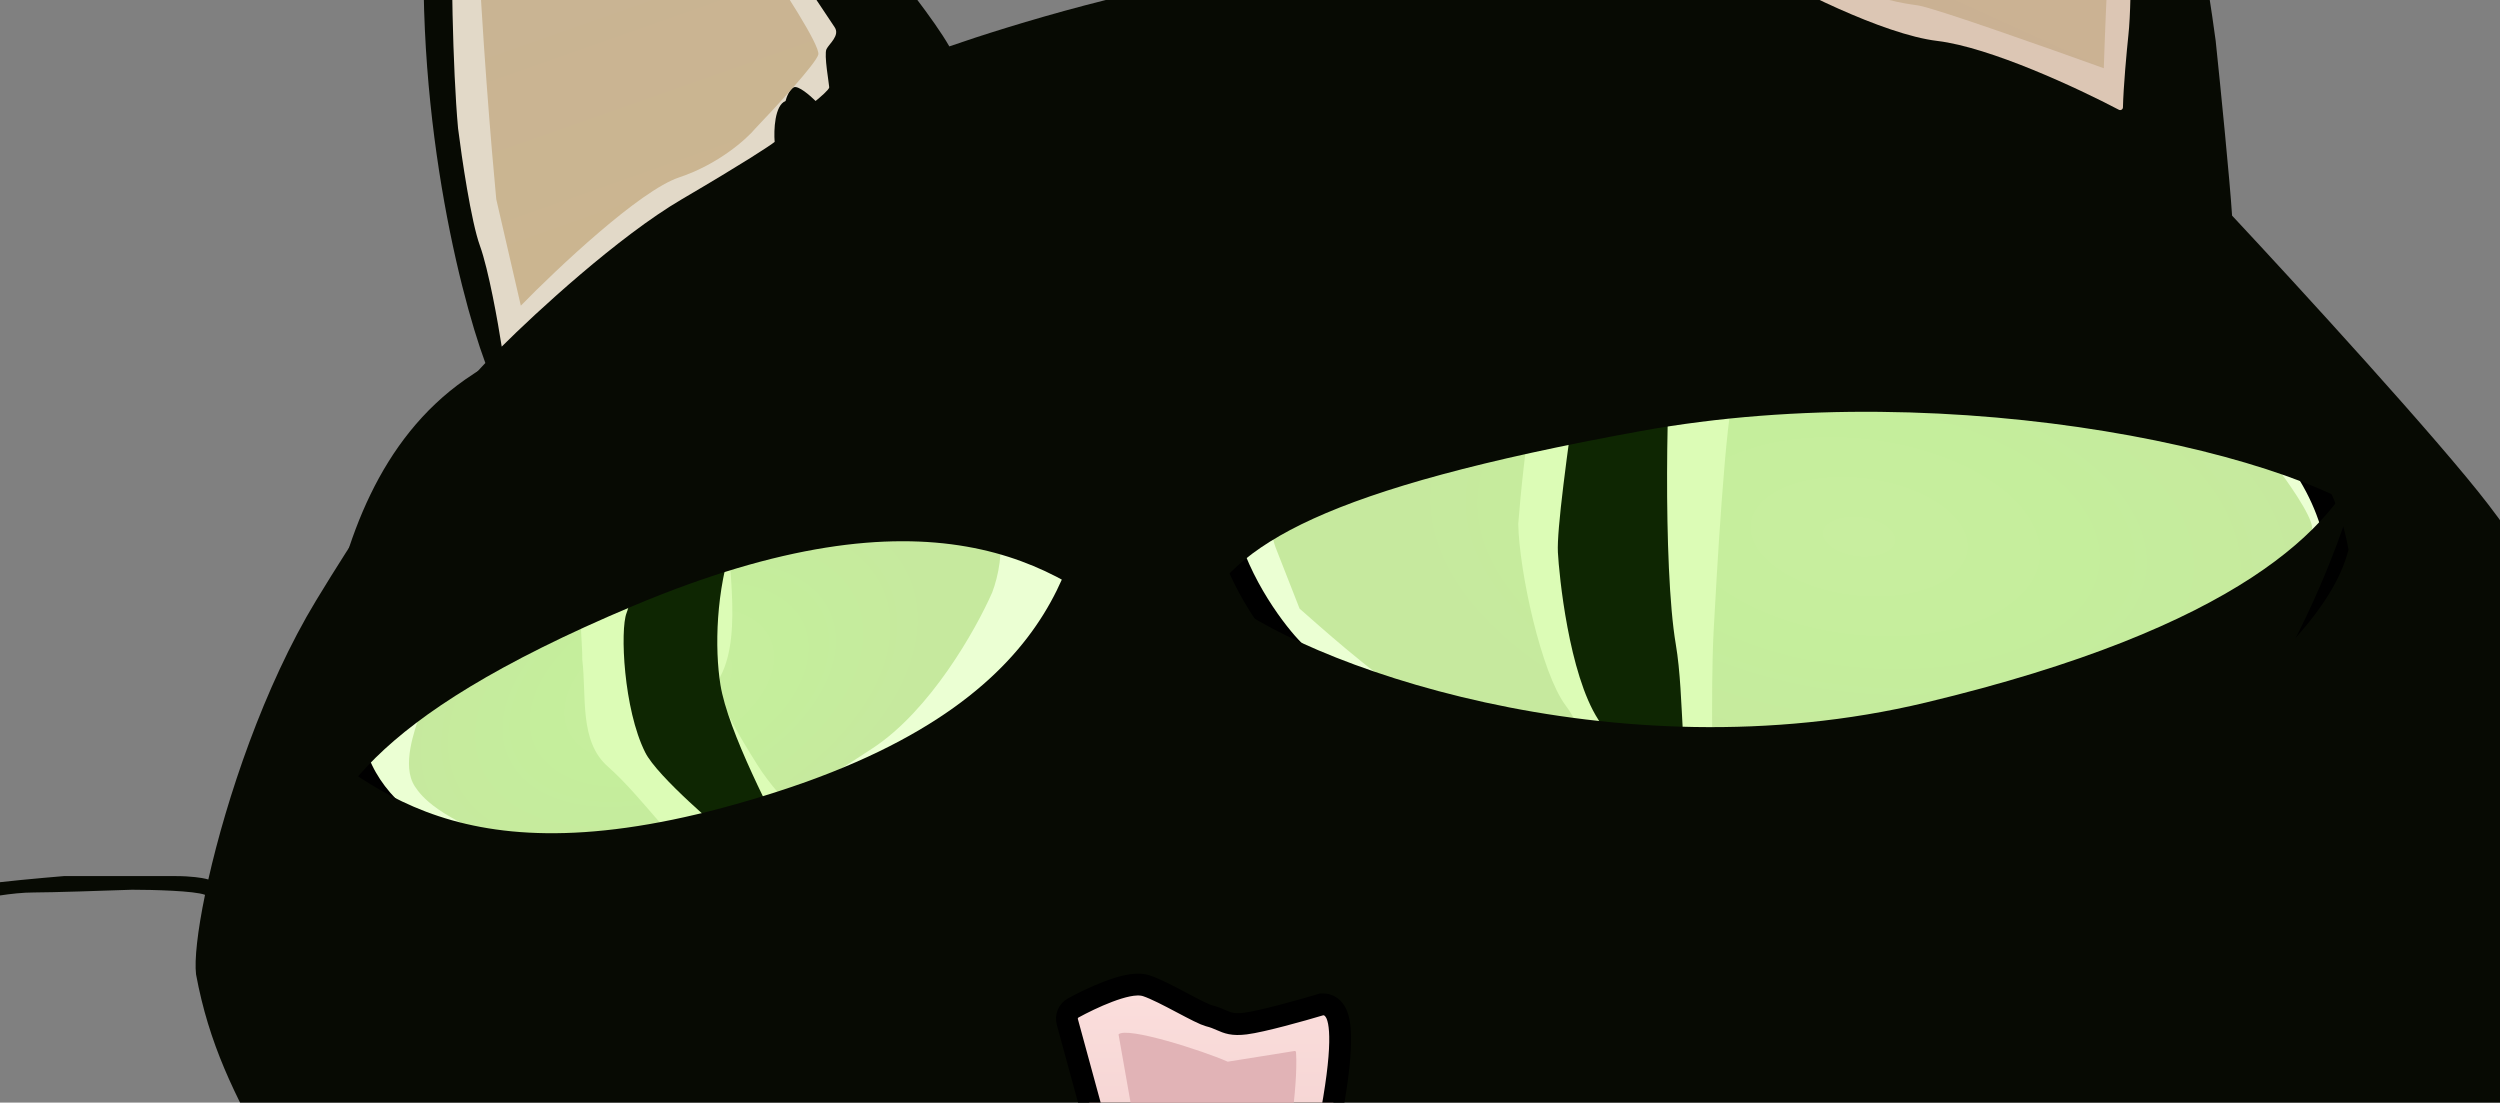<svg width="458" height="202" viewBox="0 0 458 202" fill="none" xmlns="http://www.w3.org/2000/svg">
<rect x="0" y="0" width="458" height="202" fill="#808080" stroke="none"/>
<g clip-path="url(#clip0_1_116)">
<path fill-rule="evenodd" clip-rule="evenodd" d="M88.915 66.5C83.915 53 74.815 16.1 78.415 -23.5C82.015 -63.1 82.915 -68 82.915 -65.5C83.249 -68 84.915 -73.3 88.915 -74.5C92.915 -75.7 100.582 -69.333 103.915 -66C110.249 -60 123.915 -47 127.915 -43C129.497 -41.419 132.628 -38.437 136.25 -34.989C144.081 -27.533 154.206 -17.893 155.915 -15.5C156.671 -14.441 158.251 -12.468 160.197 -10.036C164.686 -4.428 171.125 3.617 173.915 8.5C184.915 4.667 211.015 -3.3 227.415 -4.5C247.915 -6 289.415 -6.5 293.915 -6C297.915 -17 308.515 -42.7 318.915 -57.5C322.312 -62.334 325.948 -68.09 329.761 -74.126C340.539 -91.188 352.727 -110.482 364.915 -117.5C366.415 -117.167 370.015 -115.6 372.415 -112C372.653 -111.643 372.939 -111.232 373.267 -110.76C377.067 -105.29 386.551 -91.641 393.915 -58.5C400.315 -29.7 404.582 -2.5 405.915 7.5C406.749 15.5 408.515 33.1 408.915 39.5C420.749 52.167 446.715 80.5 455.915 92.5C465.115 104.5 472.082 117.5 474.415 122.5C474.421 122.513 474.427 122.527 474.433 122.541C478.26 121.097 483.374 120.01 488.056 119.015L488.056 119.015C489.683 118.669 491.258 118.335 492.708 118C497.908 116.8 511.541 114.833 517.708 114L509.208 116.5L500.208 119C496.208 120 487.608 121.7 483.208 122.5C482.336 122.658 481.022 122.982 479.634 123.325C478.075 123.709 476.424 124.116 475.204 124.337C478.249 131.522 483.451 144.815 484.915 152.5C483.082 155.333 479.015 161.7 477.415 164.5C478.082 165.667 479.515 168.2 479.915 169C480.242 169.653 479.075 171.587 477.808 173.686C477.136 174.8 476.435 175.96 475.915 177C475.288 178.255 474.907 180.111 474.543 181.882C474.216 183.47 473.904 184.99 473.441 185.948C474.113 186.215 474.79 186.666 475.208 187C476.208 187.5 484.208 191.5 485.708 192C486.458 192.25 488.583 193.25 490.708 194.25C492.833 195.25 494.958 196.25 495.708 196.5C496.481 196.758 498.982 197.946 501.567 199.174C503.995 200.327 506.497 201.516 507.708 202C510.208 203 510.708 204.5 509.208 205C508.008 205.4 503.374 203.5 501.208 202.5C498.541 201.333 492.008 198.6 487.208 197C481.208 195 472.208 191 471.208 189.5C471.117 189.364 471.039 189.232 470.972 189.104C459.911 203.075 439.292 228.106 428.915 237C414.915 249 385.415 270 366.915 278.5C352.115 285.3 321.415 295 307.915 299C308.582 315.333 310.315 350.9 311.915 362.5C313.515 374.1 317.915 415 319.915 434C321.749 445 326.215 469.3 329.415 478.5C330.915 482.667 332.515 492.1 326.915 496.5C321.315 500.9 310.582 500.333 305.915 499.5C301.915 497 292.915 490.3 288.915 483.5C284.915 476.7 276.249 451.667 272.415 440L258.915 361.5C247.415 365.667 218.115 375 192.915 379C186.249 392.333 171.115 424.7 163.915 447.5C156.715 470.3 150.582 486.667 148.415 492C146.082 494.667 139.815 500.4 133.415 502C127.015 503.6 118.749 502.667 115.415 502C113.749 500.5 110.915 494 112.915 480C113.278 477.464 113.671 474.634 114.092 471.61C116.575 453.769 119.995 429.189 123.415 418.5C126.615 408.5 130.415 392.333 131.915 385.5C122.249 386.667 99.615 389.1 86.415 389.5C73.215 389.9 59.249 391 53.915 391.5C49.582 400.167 39.015 420 31.415 430C23.815 440 10.249 449.833 4.415 453.5C0.582 454.333 -7.885 459 -11.085 471C-11.559 472.78 -12.034 474.61 -12.515 476.462C-16.084 490.215 -19.975 505.212 -26.585 510.5C-32.585 515.3 -38.751 515.833 -41.085 515.5C-46.751 514.667 -57.985 509.6 -57.585 496C-57.185 482.4 -55.751 468.333 -55.085 463C-54.252 458.5 -52.585 452 -47.085 445C-40.358 436.439 -29.185 417.8 -27.585 407C-26.252 402.833 -23.885 393.9 -25.085 391.5C-26.285 389.1 -40.252 405.167 -47.085 413.5L-47.196 413.614C-57.592 424.346 -81.875 449.413 -93.085 453C-95.745 453.851 -98.7 454.748 -101.756 455.675C-113.061 459.106 -125.755 462.958 -130.085 466.5C-133.418 469.833 -141.785 479.9 -148.585 493.5C-155.385 507.1 -163.752 518.167 -167.085 522C-169.585 524.333 -176.985 528.8 -186.585 528C-196.185 527.2 -197.252 515.667 -196.585 510L-186.585 468C-184.418 458.667 -179.285 439.2 -176.085 436C-172.085 432 -154.085 414 -149.085 407.5L-148.992 407.379C-143.937 400.808 -132.011 385.306 -120.085 354C-110.485 328.8 -104.418 315.167 -102.585 311.5C-98.751 305.333 -89.985 291.9 -85.585 287.5C-99.585 281.333 -131.785 265.9 -148.585 253.5C-169.585 238 -191.585 211 -198.585 187C-205.585 163 -200.085 130.5 -192.085 117C-191.138 115.402 -190.162 113.698 -189.142 111.915C-181.542 98.639 -171.421 80.961 -151.585 69.5C-133.585 59.1 -127.752 70.167 -127.085 77C-127.918 79.5 -131.385 86.4 -138.585 94C-139.896 95.384 -141.335 96.864 -142.849 98.421C-151.733 107.558 -163.241 119.394 -167.085 130.5C-168.378 134.236 -169.713 136.61 -170.875 138.676C-173.757 143.801 -175.579 147.041 -173.085 164.5C-170.285 184.1 -150.252 208.667 -140.585 218.5C-132.418 226 -112.885 242.6 -100.085 249C-87.285 255.4 -65.752 264.333 -56.585 268C-50.085 263.667 -28.885 255.3 3.915 256.5C36.715 257.7 70.915 252.333 83.915 249.5C75.082 241.833 56.015 224 50.415 214C50.376 213.93 50.337 213.86 50.298 213.79C49.311 215.366 46.956 218.113 45.708 219.5C42.874 222.333 37.008 228.1 36.208 228.5C35.208 229 27.707 237 25.207 240C22.707 243 17.207 247.5 16.707 246.5C16.384 245.853 16.898 245.205 17.844 244.015C18.359 243.367 19.002 242.558 19.707 241.5C21.308 239.1 27.707 232.5 30.707 229.5C32.541 228.167 37.208 224.3 41.208 219.5C44.511 215.536 47.587 213.117 49.31 212.02C42.888 200.473 38.281 191.278 35.915 178.5C35.605 175.866 36.178 170.631 37.558 163.934C35.658 163.189 27.933 163 24.207 163C19.541 163.167 9.408 163.5 6.208 163.5C2.208 163.5 -2.792 164.5 -5.292 165C-7.792 165.5 -13.793 165.5 -13.793 164.5C-13.793 163.5 -11.793 163 -10.293 163C-8.792 163 -5.292 162.5 -2.792 162C-0.792 161.6 7.708 160.833 11.707 160.5H32.208C35.008 160.5 37.041 160.833 37.708 161C37.877 161.029 38.029 161.072 38.164 161.125C41.504 146.329 48.324 125.813 57.915 110C72.715 85.6 84.748 70.834 88.915 66.5Z" fill="#070A03"/>
<path d="M224.156 93.622L223.932 94.162L224.034 94.737C225.899 105.278 233.06 114.976 236.412 118.547C247.657 130.591 280.907 156.355 325.899 153.191C353.64 151.24 369.678 147.726 380.307 143.584C388.852 140.254 393.886 136.505 398.48 133.084C399.614 132.239 400.721 131.414 401.847 130.621C407.111 126.914 412.872 122.13 417.694 117.021C422.475 111.955 426.513 106.382 428.06 101.088L428.196 100.622L428.103 100.145C425.774 88.183 418.654 77.884 398.312 61.426C387.024 52.293 372.061 44.525 357.368 40.025C345.89 36.509 334.307 34.932 327.228 33.969C326.809 33.912 326.406 33.857 326.019 33.804L325.966 33.797L325.913 33.792C313.176 32.734 287.715 33.424 263.529 50.26C239.589 66.925 227.348 85.936 224.156 93.622Z" fill="#EBFFD3" stroke="black" stroke-width="4"/>
<path d="M264.987 54.438C246.224 65.879 237.785 84.833 233.83 93.833C232.936 95.868 232.863 98.186 233.674 100.255L238.084 111.502C246.43 118.852 268.075 138.432 287.058 141.979C306.041 145.526 320.754 145.464 325.737 144.989C341.731 144.5 378.166 142.261 395.835 124.486C412.465 107.756 423.724 99.637 423.589 96.697C423.481 94.346 418.844 87.832 416.539 84.869C411.723 78.094 391.945 61.495 380.136 55.041C362.218 45.247 330.928 40.73 316.409 40.661C307.385 40.339 286.41 41.376 264.987 54.438Z" fill="url(#paint0_radial_1_116)"/>
<path d="M286.322 52.699C290.797 45.173 298.944 44.749 302.459 45.478C310.425 48.254 319.354 69.183 317.763 72.001C316.171 74.818 314.384 107.273 313.943 115.5C313.355 126.47 313.825 146.985 313.943 149.258C314.061 151.531 298.412 151.434 294.85 149.796C291.289 148.158 292.431 136.704 286.828 129.247C282.346 123.281 278.305 104.621 278.144 95.969C279.005 84.682 281.846 60.225 286.322 52.699Z" fill="#DCFCB6"/>
<path d="M289.417 66.781C291.361 53.181 294.539 48.425 295.884 47.746C300.749 45.669 307.774 53.227 306.565 60.212C305.291 67.576 304.613 103.986 307 118C308.693 127.941 307.639 141.88 310.721 149.93C311.069 150.839 310.118 151.934 309.216 151.571C306.342 150.417 302.939 148.96 301.942 148.22C300.218 146.942 295.896 136.619 292.801 131.822C287.393 123.438 285.62 105.288 285.407 101.195C285.194 97.101 286.987 83.782 289.417 66.781Z" fill="#0E2602"/>
<path d="M300.42 79C242.411 89.57 225.828 99.783 219.654 113.104C222.315 103.533 208.785 76.232 219.654 60C228.395 46.946 260.977 38.303 275.374 29.208C315.746 3.702 377.288 33.651 400.635 39.967C419.313 45.02 436.938 85.489 437.945 97.283C423.659 83.438 358.43 68.43 300.42 79Z" fill="#070A03"/>
<path d="M352.8 128.709C410.143 114.977 427.768 96.667 433.203 83.028C429.355 100.534 413.878 141.081 382.745 163.224C343.83 190.902 280.741 164.369 257.082 159.341C238.156 155.319 224.622 120.275 222.971 108.554C237.994 121.595 295.457 142.44 352.8 128.709Z" fill="#070A03"/>
<g clip-path="url(#clip1_1_116)">
<path d="M199.771 98.856L200.074 99.272L200.085 99.803C200.229 106.446 197.071 111.271 195.168 114.18C194.863 114.647 194.589 115.064 194.367 115.432C191.582 121.295 184.947 130.587 175.202 139.123C165.388 147.718 152.313 155.643 136.674 158.497C117.5 161.995 106.554 162.243 99.196 161.093C93.816 160.253 90.303 158.625 87.135 157.158C85.992 156.628 84.893 156.119 83.769 155.676C75.462 152.402 67.99 146.131 65.483 137.987L65.403 137.728L65.408 137.452C65.499 132.362 65.89 128.17 68.099 123.536C70.279 118.963 74.157 114.108 80.899 107.467C81.194 107.177 81.489 106.886 81.785 106.594C89.01 99.471 96.625 91.964 105.727 86.516C113.459 81.887 120.554 78.463 125.248 76.568L125.29 76.551L125.333 76.536C126.607 76.097 127.817 75.597 129.123 75.057C129.931 74.722 130.776 74.373 131.694 74.014C134.022 73.105 136.614 72.227 139.675 71.686C145.824 70.6 153.658 70.91 164.985 74.682C184.277 81.106 195.048 92.365 199.771 98.856Z" fill="#EBFFD3" stroke="black" stroke-width="3.403"/>
<path d="M154.784 83.675C170.399 87.101 178.316 94.045 182.661 98.537C183.976 100.164 182.893 105.66 181.767 108.547C178.736 115.437 170.412 130.152 159.906 137.049C149.401 143.945 140.363 149.459 137.296 150.347C127.678 153.873 108.359 159.636 94.229 154.771C80.21 149.944 77.158 145.814 76.023 144.103C73.448 140.224 76.101 133.584 76.819 131.084C78.19 125.475 84.315 118.207 89.915 111.127C98.412 100.384 115.273 89.811 123.89 86.273C129.184 83.89 139.17 80.25 154.784 83.675Z" fill="url(#paint1_radial_1_116)"/>
<path d="M118.979 79.885C123.109 74.276 135.688 74.352 139.97 74.897C140.223 74.929 140.468 75.07 140.588 75.3C142.654 79.247 134.259 88.685 133.537 94.41C132.704 101.006 136.317 115.676 132.004 123.868C130.39 126.935 135.727 135.256 138.704 140.047C143.222 147.315 151.223 153.437 151.027 154.989C150.706 157.528 131.797 158.14 127.841 156.847C123.885 155.554 117.918 146.224 111.337 140.412C106.071 135.761 107.483 127.556 106.674 120.857C106.725 116.371 105.242 107.259 107.871 98.625C110.359 90.452 116.904 82.703 118.979 79.885Z" fill="#DCFCB6"/>
<path d="M124.376 84.403C130.304 74.818 130.528 75.14 134.316 73.857C135.832 73.344 141.76 74.295 141.849 76.101C141.932 77.778 139.447 80.972 138.315 83.456C137.266 85.76 136.797 91.792 134.316 99C131.159 108.173 130.906 118.729 131.983 125.455C133.333 133.884 141.508 149.594 145.782 157.703C146.151 158.404 145.169 159.26 144.414 158.903C140.552 157.078 135.115 154.638 134.004 153.698C132.237 152.202 120.454 142.35 118.193 137.825C114.242 129.92 113.578 115.358 114.793 112.282C115.736 109.897 116.471 102.912 120.059 94.418C121.098 91.958 122.689 87.131 124.376 84.403Z" fill="#0E2602"/>
<path d="M116 111C66.008 132.044 60.541 147.404 55 161C58.984 143.525 53.937 91.415 85.241 69.515C124.371 42.141 187.251 69.165 210.87 74.377C229.765 78.547 207.043 104.569 208.602 116.303C193.681 103.145 170.346 88.123 116 111Z" fill="#070A03"/>
<path d="M142.5 145C198.618 126.9 196.764 96.981 201.134 82.964C198.644 100.714 205.279 159.174 175.941 183.645C139.269 214.233 74.326 192.629 50.351 189.435C31.172 186.879 55.737 144.646 53.189 133.086C69.171 144.934 86.382 163.099 142.5 145Z" fill="#070A03"/>
</g>
<path d="M82.915 -16.5C83.415 -26 84.515 -47.1 84.915 -55.5C85.31 -63.793 88.012 -68.87 89.364 -70.441C90.122 -71.194 91.047 -70.794 91.415 -70.5L92.915 -69C93.915 -68 95.415 -67.5 99.915 -64C104.415 -60.5 107.415 -56.5 110.415 -53.5C112.815 -51.1 122.415 -38.167 126.915 -32C131.915 -25.167 142.115 -11.2 142.915 -10L152.915 5C153.915 6.5 151.915 8 151.415 9C150.915 10 151.915 15.5 151.915 16C151.915 16.4 150.248 17.833 149.415 18.5C148.415 17.5 146.215 15.6 145.415 16C144.615 16.4 144.082 17.833 143.915 18.5C141.915 19.3 141.748 23.833 141.915 26C141.082 26.667 136.515 29.7 124.915 36.5C113.315 43.3 98.082 57.333 91.915 63.5C91.248 59.167 89.515 49.4 87.915 45C86.315 40.6 84.582 28.833 83.915 23.5C82.915 12.5 82.582 -7.5 82.915 -16.5Z" fill="#E2D9C8"/>
<path d="M87.415 -14C86.634 -33.145 90.241 -54.167 92.273 -62.899C92.335 -63.165 92.663 -63.253 92.859 -63.062C95.16 -60.813 100.439 -55.982 106.415 -51.5C112.815 -46.7 131.082 -20.5 139.415 -8C143.082 -2.667 150.315 8.4 149.915 10C149.515 11.6 142.082 19.667 138.415 23.5C136.748 25.5 131.615 30.1 124.415 32.5C117.215 34.9 102.082 49.167 95.415 56L90.915 36.5C90.082 27.833 88.215 5.6 87.415 -14Z" fill="url(#paint2_linear_1_116)"/>
<path d="M313.915 -11.5C314.915 -11 320.415 -7 320.915 -6.5C328.082 -2.333 344.915 6.3 354.915 7.5C364.587 8.661 380.651 16.151 388.179 20.11C388.513 20.285 388.917 20.045 388.925 19.668C389.009 15.878 389.606 9.438 389.915 6.5C390.715 -0.7 390.248 -18.833 389.915 -27C390.315 -55.8 382.748 -82.667 378.915 -92.5C374.115 -106.1 368.248 -112.5 365.915 -114C361.115 -111.6 349.248 -96.333 343.915 -89C342.415 -87.5 330.915 -69 318.415 -50C309.116 -35.866 303.709 -22.366 301.79 -16.254C301.551 -15.493 301.814 -14.675 302.435 -14.174C305.267 -11.892 309.561 -8.5 309.915 -8.5C310.415 -8.5 312.915 -12 313.915 -11.5Z" fill="#DCC6B4"/>
<path d="M311.915 -13.502C314.315 -14.702 316.248 -14.668 316.915 -14.502C322.248 -11.335 334.115 -4.5 338.915 -2.5C344.915 0 347.915 0.5 351.415 1C354.215 1.4 375.248 8.833 385.415 12.5C385.582 7.333 386.015 -4.2 386.415 -9C386.815 -13.8 385.582 -37.001 384.915 -48.002C382.415 -69.002 376.915 -85.498 372.915 -93.5C368.673 -101.986 365.415 -107.502 363.915 -107.002C362.415 -106.502 358.915 -101.002 352.415 -94.502C347.215 -89.302 328.915 -60.002 320.415 -46.002C315.082 -37.169 304.815 -18.902 306.415 -16.502C308.015 -14.102 310.748 -13.502 311.915 -13.502Z" fill="url(#paint3_linear_1_116)"/>
<path d="M242.415 184H242.122L241.84 184.084C238.458 185.099 231.166 187.141 228.167 187.515C225.835 187.807 224.907 187.402 223.716 186.883C223.095 186.612 222.402 186.31 221.4 186.06C221.137 185.994 220.539 185.748 219.579 185.276C218.69 184.839 217.649 184.289 216.54 183.704L216.474 183.669L216.391 183.625C214.232 182.486 211.722 181.161 210.047 180.603C208.938 180.233 207.659 180.37 206.609 180.581C205.482 180.809 204.252 181.204 203.06 181.656C200.669 182.562 198.214 183.779 196.622 184.653C195.683 185.169 195.272 186.243 195.537 187.215L201.45 208.895C201.973 212.833 203.169 218.827 205.107 224.248C206.086 226.989 207.28 229.655 208.716 231.851C210.133 234.017 211.916 235.928 214.154 236.849C216.459 237.799 218.456 238.207 220.277 238.098C222.131 237.987 223.635 237.349 224.951 236.484C226.111 235.722 227.177 234.742 228.175 233.826C228.261 233.747 228.346 233.669 228.43 233.592C229.542 232.574 230.663 231.572 232.024 230.664C235.493 228.352 237.946 224.687 239.84 219.855C241.73 215.031 243.132 208.865 244.388 201.329C245.398 195.268 245.634 191.344 245.473 188.871C245.394 187.65 245.211 186.649 244.894 185.887C244.649 185.299 243.942 184 242.415 184Z" fill="url(#paint4_linear_1_116)" stroke="black" stroke-width="4"/>
<path d="M224.889 194.489C220.362 192.483 206.412 188.003 204.915 189.5L207.915 206.5C209.082 212.167 211.815 224 213.415 226C215.415 228.5 219.915 232.5 224.915 230.5C229.915 228.5 233.915 218.5 234.915 215C235.704 212.238 237.856 199.354 237.434 192.767C237.424 192.621 237.291 192.52 237.147 192.543L224.944 194.496C224.925 194.499 224.907 194.497 224.889 194.489Z" fill="#E1B3B6"/>
</g>
<defs>
<radialGradient id="paint0_radial_1_116" cx="0" cy="0" r="1" gradientUnits="userSpaceOnUse" gradientTransform="translate(340.575 98.302) rotate(-82.987) scale(44.775 83.106)">
<stop stop-color="#C8EE9F"/>
<stop offset="0.48" stop-color="#C5EE9C"/>
<stop offset="1" stop-color="#C6E99E"/>
</radialGradient>
<radialGradient id="paint1_radial_1_116" cx="0" cy="0" r="1" gradientUnits="userSpaceOnUse" gradientTransform="translate(122.601 125.437) rotate(-114.512) scale(31.051 50.837)">
<stop stop-color="#C8EE9F"/>
<stop offset="0.48" stop-color="#C5EE9C"/>
<stop offset="1" stop-color="#C6E99E"/>
</radialGradient>
<linearGradient id="paint2_linear_1_116" x1="87.415" y1="-64" x2="124.915" y2="42.5" gradientUnits="userSpaceOnUse">
<stop stop-color="#D8B19F"/>
<stop offset="0.555" stop-color="#C9B493"/>
<stop offset="1" stop-color="#CBB590"/>
</linearGradient>
<linearGradient id="paint3_linear_1_116" x1="367.415" y1="-107" x2="320.176" y2="-3.405" gradientUnits="userSpaceOnUse">
<stop stop-color="#D5B59D"/>
<stop offset="0.555" stop-color="#CCB394"/>
<stop offset="1" stop-color="#CAB193"/>
</linearGradient>
<linearGradient id="paint4_linear_1_116" x1="220.467" y1="182.372" x2="220.467" y2="236.115" gradientUnits="userSpaceOnUse">
<stop stop-color="#FBDEDC"/>
<stop offset="1" stop-color="#EEC9C9"/>
</linearGradient>
<clipPath id="clip0_1_116">
<rect width="458" height="202" fill="white"/>
</clipPath>
<clipPath id="clip1_1_116">
<rect width="162.415" height="149.829" fill="white" transform="translate(48.242 39)"/>
</clipPath>
</defs>
</svg>
